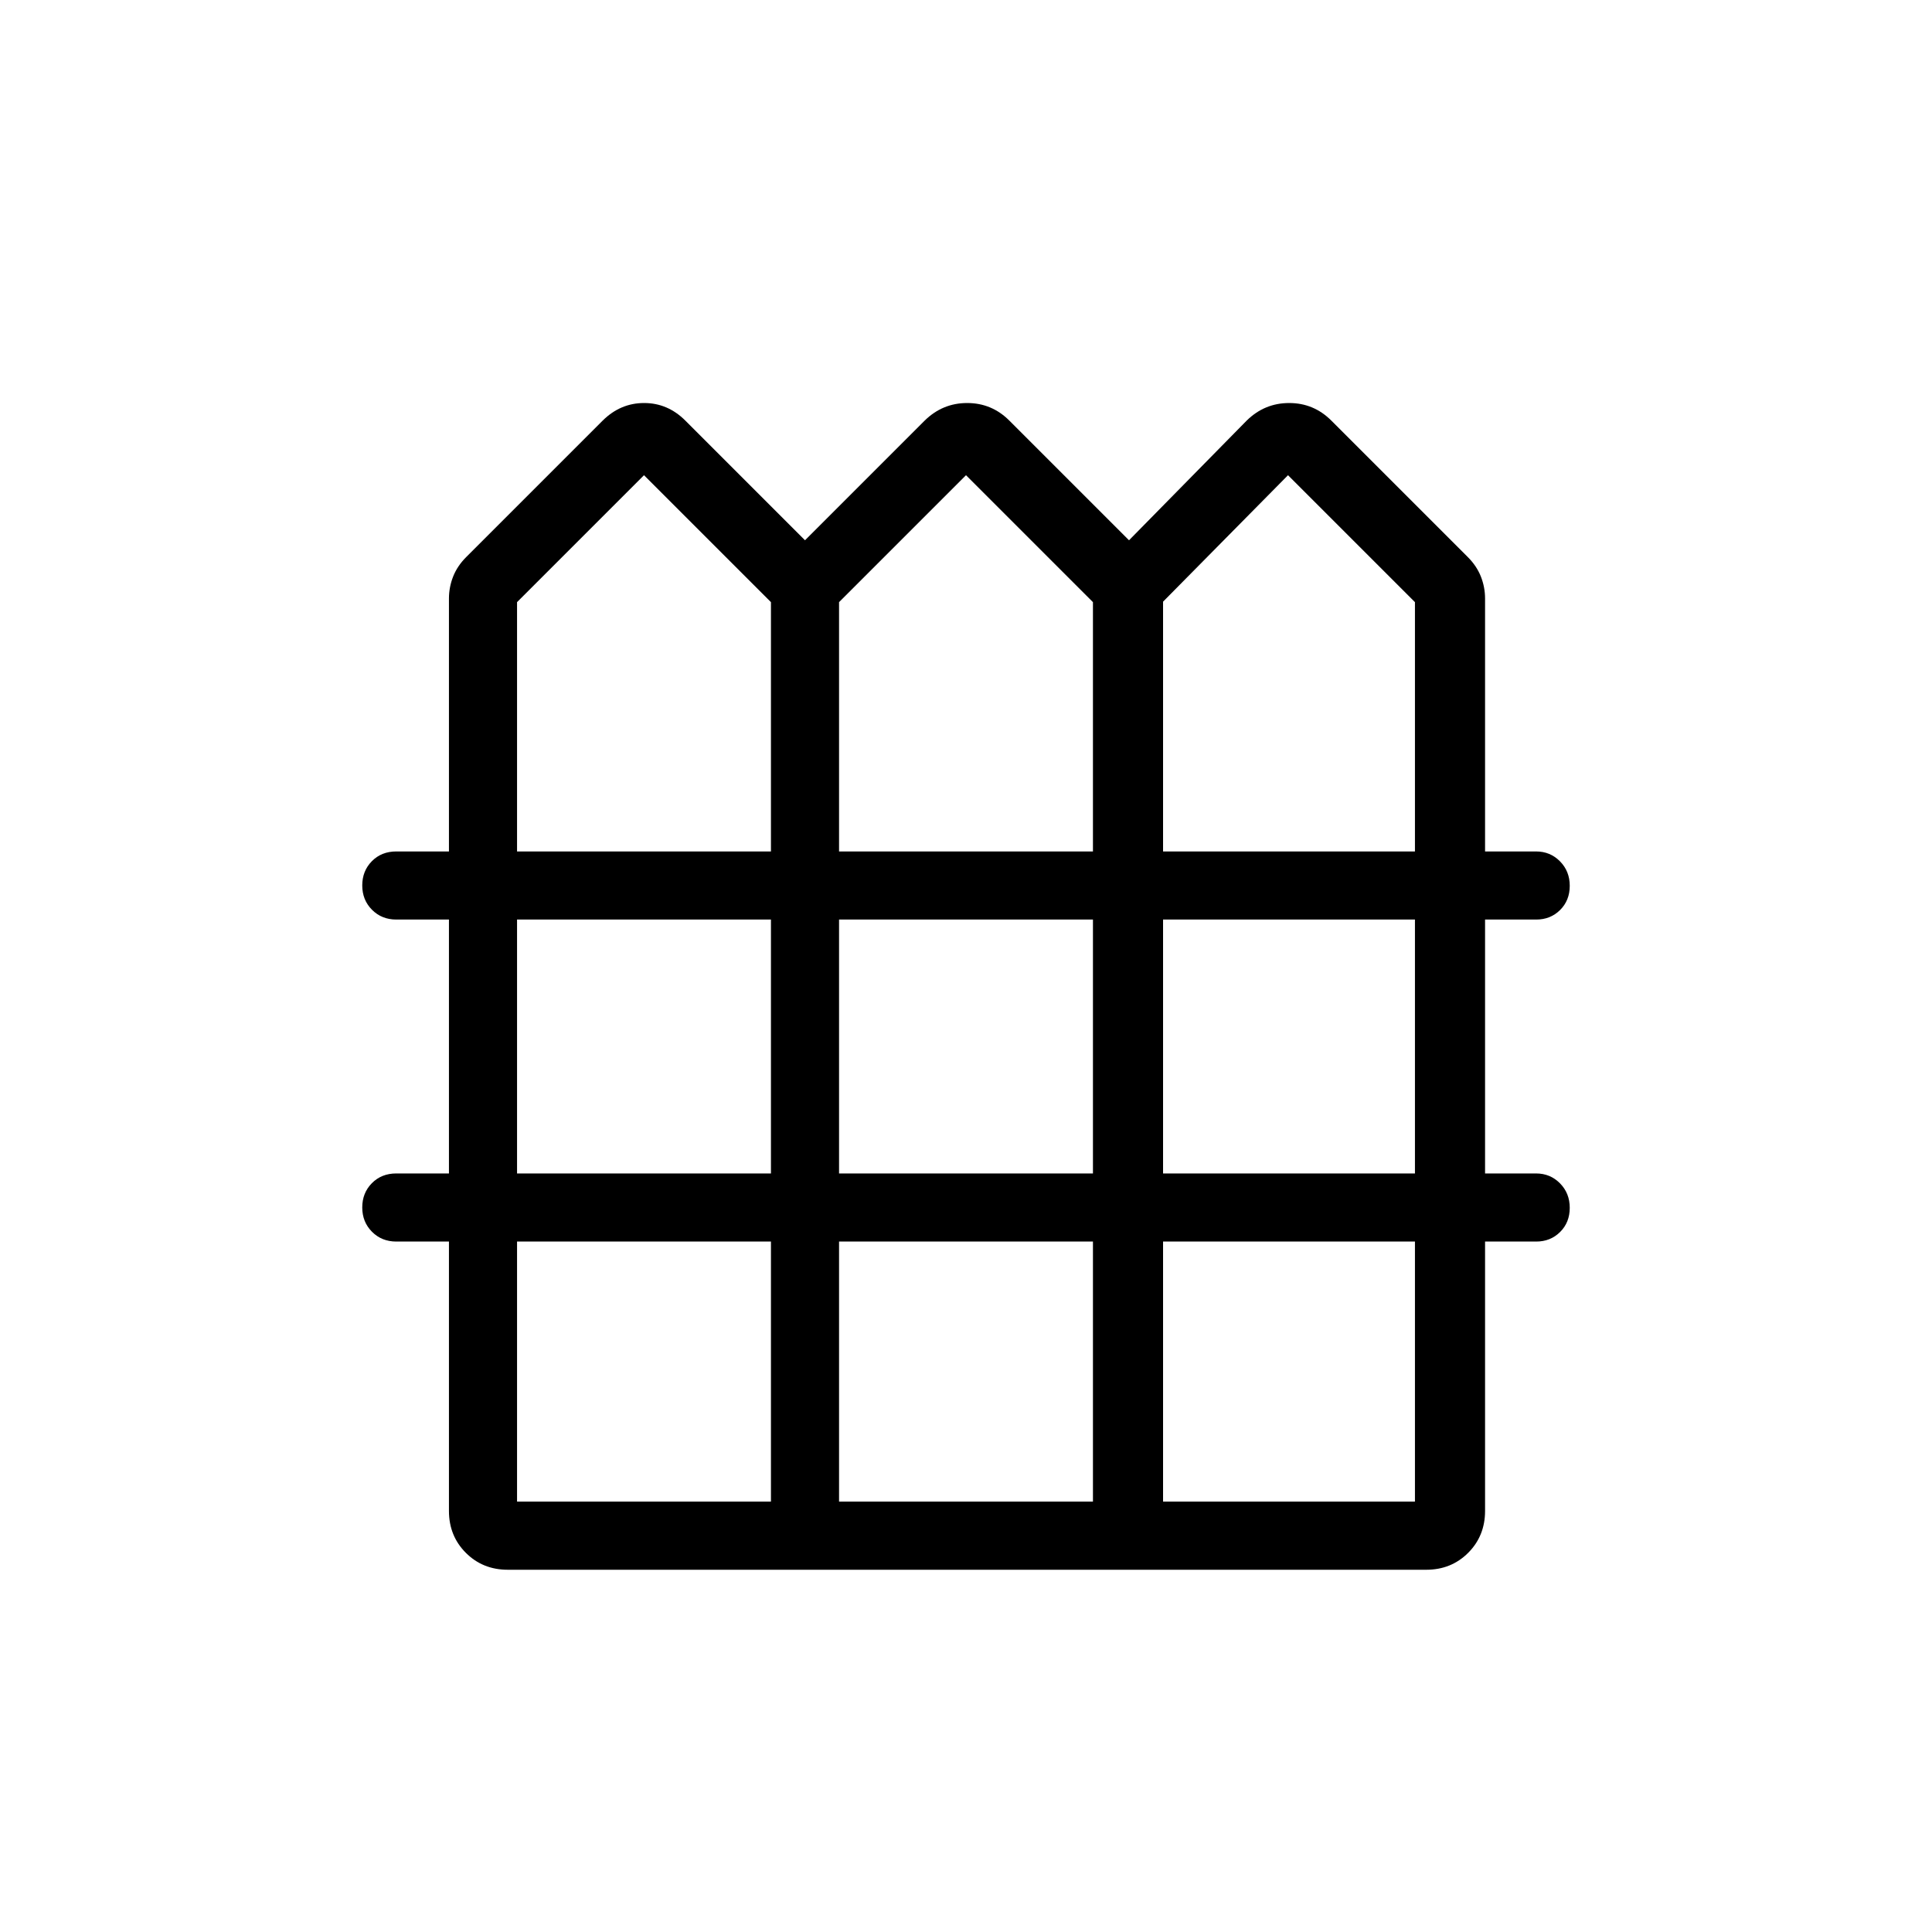 <svg xmlns="http://www.w3.org/2000/svg" height="40" viewBox="0 -960 960 960" width="40"><path d="M252.31-180q-12.43 0-20.83-8.4-8.4-8.41-8.4-20.83v-133.85H196.9q-7.23 0-12.07-4.87-4.83-4.87-4.83-12.08 0-7.2 4.78-12.05 4.77-4.84 12.14-4.84h26.16v-126.16H196.9q-7.23 0-12.07-4.87-4.83-4.87-4.83-12.08 0-7.2 4.78-12.05 4.77-4.84 12.14-4.84h26.16v-125.67q0-5.63 2.07-10.9 2.08-5.28 6.5-9.7l67.84-67.84q8.81-8.71 20.56-8.71 11.74 0 20.46 8.71L400-691.54l59.49-59.49q8.88-8.71 21.09-8.71 12.21 0 20.93 8.71L561-691.54l58.49-59.49q8.88-8.71 21.09-8.71 12.21 0 20.93 8.71l67.84 67.84q4.42 4.42 6.5 9.7 2.07 5.27 2.07 10.9v125.67h25.34q7.05 0 11.89 4.91 4.85 4.91 4.85 12.16 0 7.26-4.79 12.02-4.79 4.75-11.88 4.75h-25.41v126.16h25.34q7.05 0 11.89 4.91 4.85 4.91 4.85 12.16 0 7.26-4.79 12.02-4.79 4.75-11.88 4.75h-25.41v133.85q0 12.42-8.4 20.83-8.4 8.4-20.83 8.4H252.31Zm4.61-356.92h126.16V-660.8L320-723.87l-63.08 63.07v123.88Zm160 0h126.16V-660.8L480-723.87l-63.08 63.07v123.88Zm161 0h125.16V-660.8L640-723.87l-62.08 62.84v124.11Zm-321 160h126.16v-126.16H256.92v126.16Zm160 0h126.16v-126.16H416.92v126.16Zm161 0h125.16v-126.16H577.92v126.16Zm-321 163.07h126.16v-129.23H256.92v129.23Zm160 0h126.16v-129.23H416.92v129.23Zm161 0h125.16v-129.23H577.92v129.23Z"/></svg>